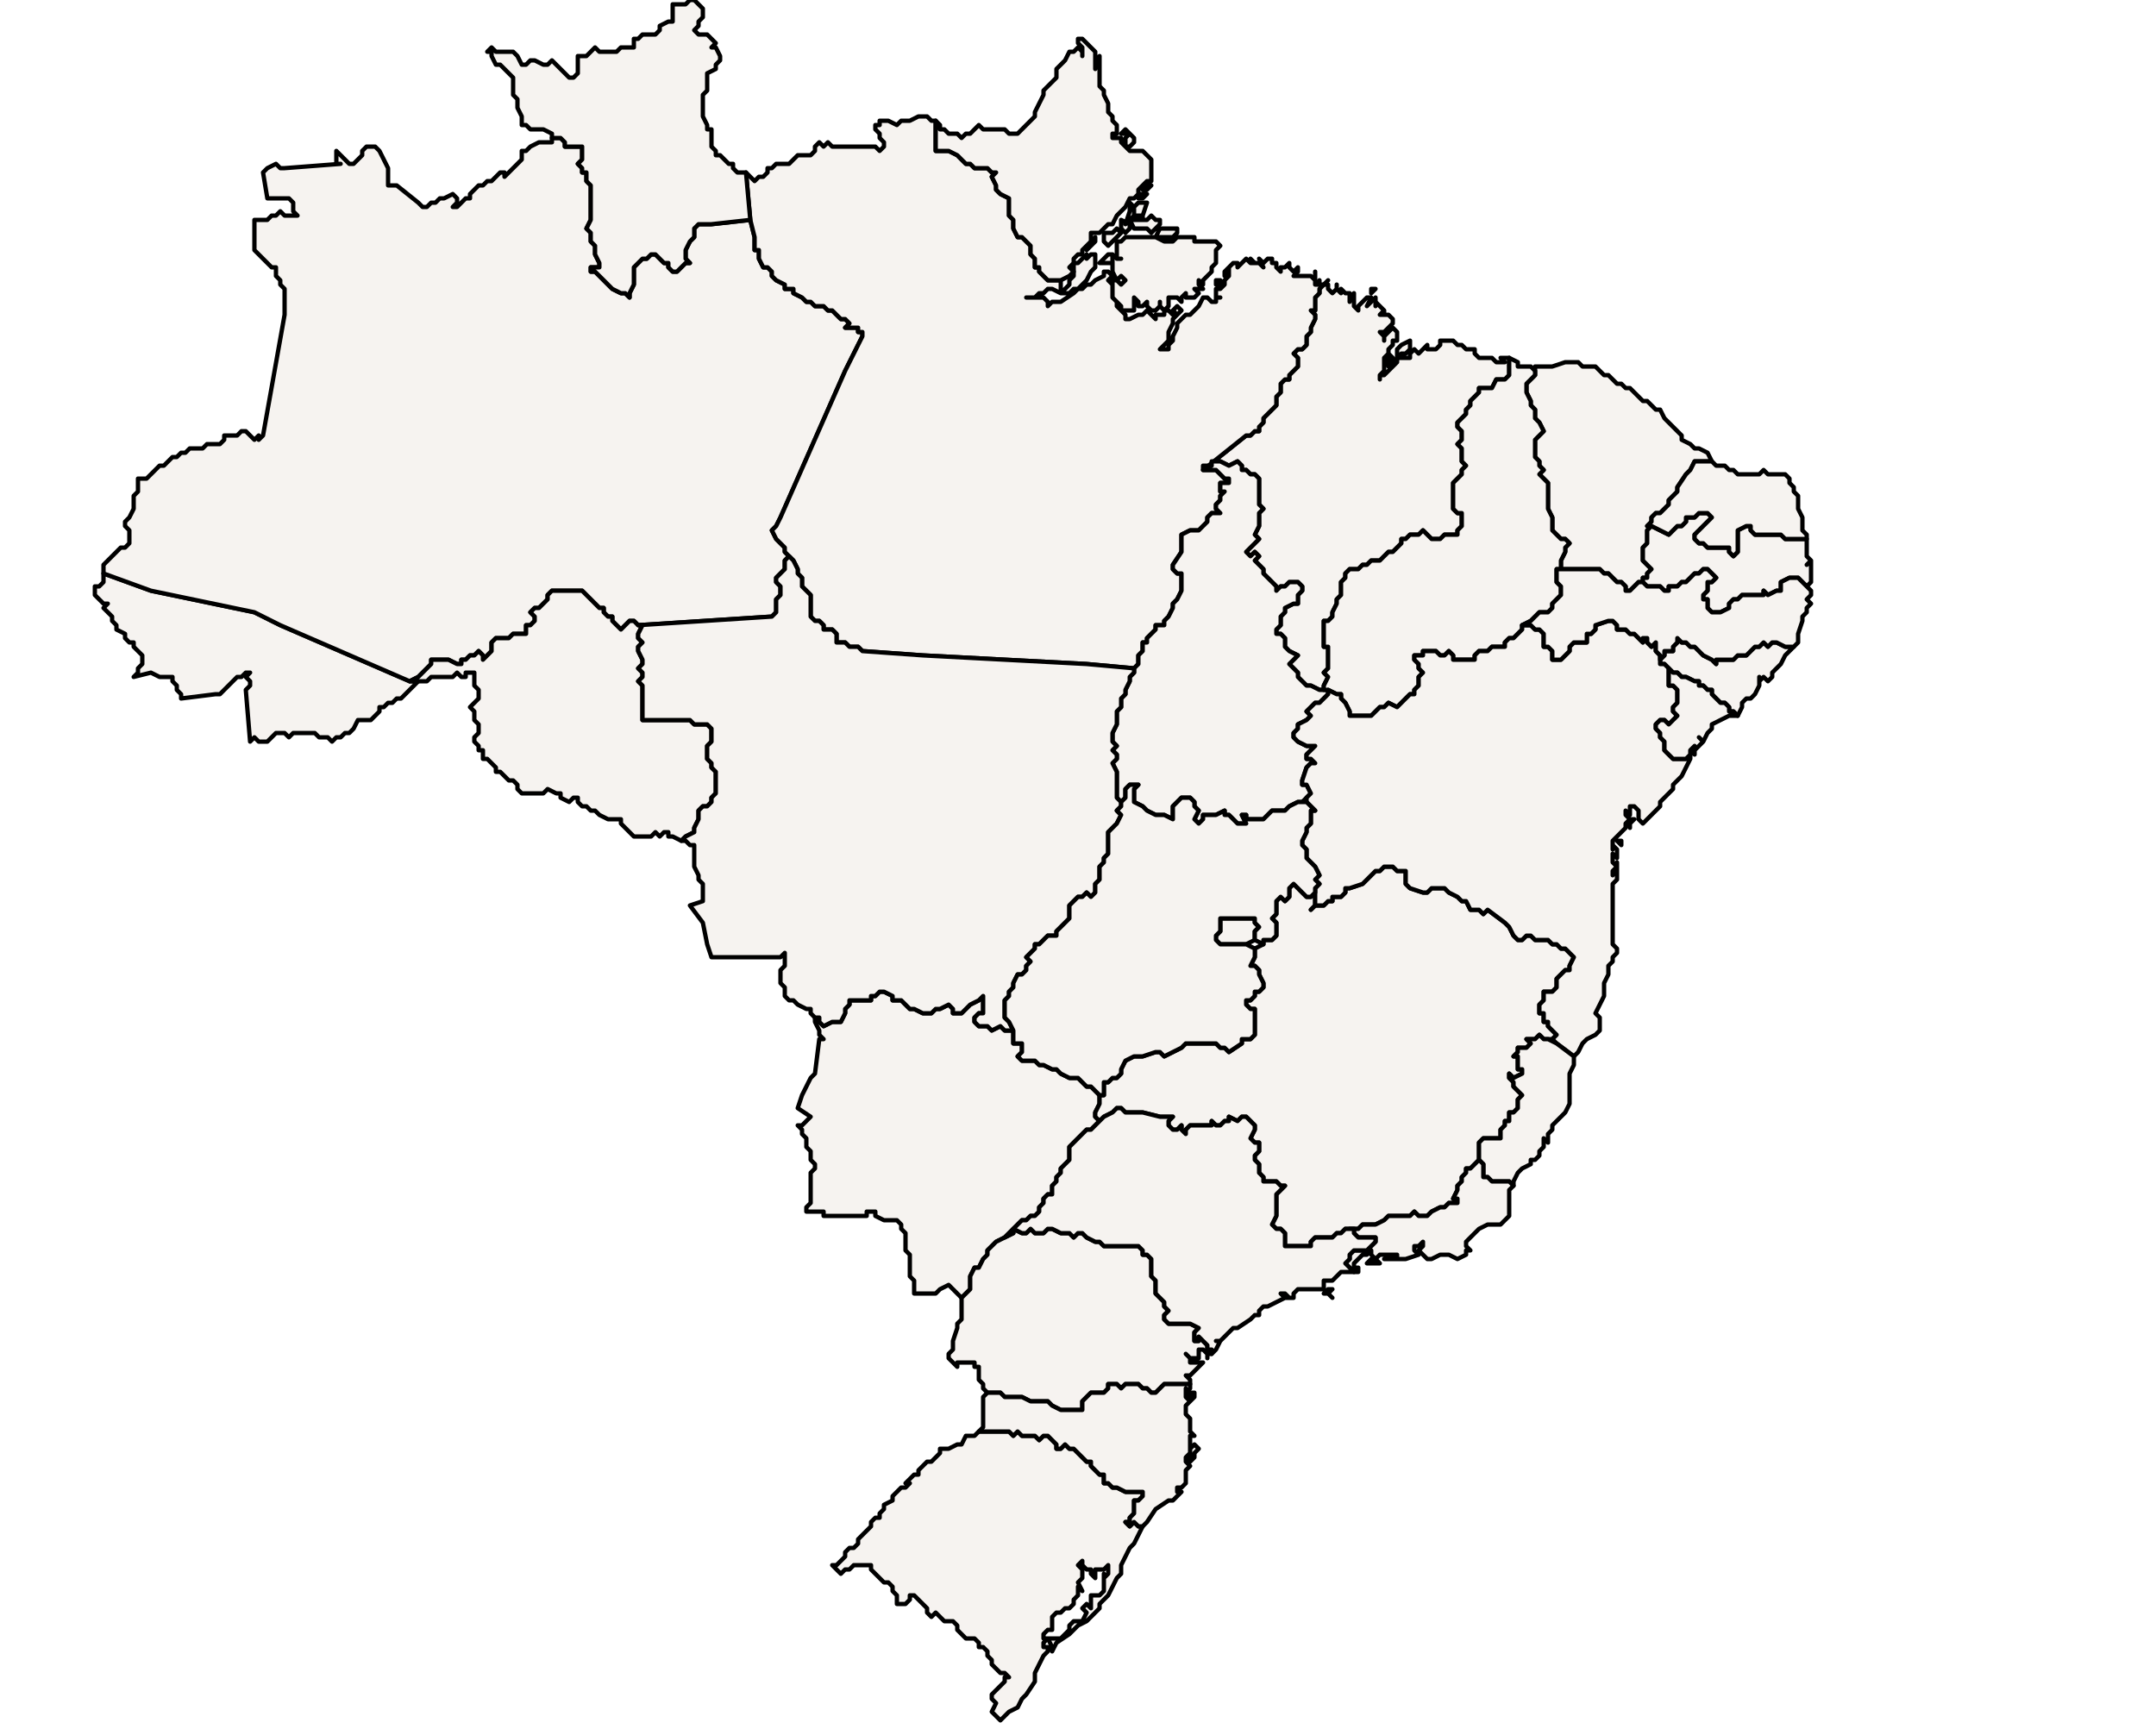 <?xml version="1.0" ?><!DOCTYPE svg  PUBLIC '-//W3C//DTD SVG 1.1//EN'  'http://www.w3.org/Graphics/SVG/1.1/DTD/svg11.dtd'><svg enable_background="new 0 0 500 401" height="401px" style="stroke-linejoin: round; stroke:#000; fill:#f6f3f0;" version="1.1" viewBox="0 0 500 401" width="500px" xmlns="http://www.w3.org/2000/svg" xmlns:xlink="http://www.w3.org/1999/xlink"><defs><style type="text/css"><![CDATA[path { fill-rule: evenodd; }
#context path { fill: #eee; stroke: #bbb; } ]]></style></defs><g id="admin1"><path d="M62,172L64,170L66,170L67,171L68,170L69,170L70,170L72,170L73,170L74,171L75,171L76,171L77,172L78,171L79,171L80,170L81,170L82,169L83,167L84,167L85,167L86,167L87,166L88,165L88,164L89,164L90,163L91,163L92,162L93,162L95,160L96,159L97,158L97,158L95,158L65,145L59,142L35,137L24,133L24,133L24,133L24,134L24,135L23,136L22,136L22,137L22,138L24,140L25,140L24,141L25,142L26,143L26,144L27,145L27,146L29,147L29,148L30,149L31,149L31,150L32,151L33,152L33,154L32,155L32,156L31,157L35,156L37,157L38,157L39,157L40,157L40,158L41,159L41,160L42,161L42,162L50,161L51,161L52,160L53,159L54,158L55,157L56,157L57,156L58,156L57,157L58,158L58,159L57,160L58,172L59,171L60,172L61,172Z " data-fips="BR01" data-hasc="BR." data-name="Acre" data-postal="R." data-varname=""/><path d="M97,157L98,156L99,155L100,154L100,153L101,153L102,153L103,153L104,153L106,154L107,154L107,153L108,153L109,152L110,152L111,151L112,152L112,153L113,152L114,151L114,150L114,149L115,148L116,148L118,148L119,147L120,147L121,147L122,147L122,146L122,145L123,145L124,144L124,143L123,142L124,141L125,141L126,140L127,139L127,138L128,137L135,137L136,138L137,139L137,139L138,140L139,141L140,141L140,142L141,143L142,143L142,144L143,145L144,146L145,145L146,144L147,144L148,145L179,143L180,142L180,141L180,140L180,139L181,138L181,137L181,136L180,135L180,134L181,133L182,132L182,131L182,130L183,129L182,128L182,127L181,126L180,125L180,125L179,123L180,122L181,120L196,86L200,78L200,77L199,77L199,76L197,76L196,76L197,75L196,74L195,74L194,73L193,72L192,72L191,71L190,71L189,71L188,70L187,70L186,69L186,69L184,68L184,67L182,67L182,66L180,65L179,64L179,63L178,62L177,62L176,60L176,59L176,58L175,58L175,57L175,55L174,51L165,52L162,52L161,53L161,55L160,56L160,56L159,58L159,59L159,60L160,61L159,61L158,62L157,63L156,63L155,62L155,61L154,61L153,60L152,59L151,59L150,60L149,60L148,61L147,62L147,63L147,64L147,65L147,66L146,68L146,69L145,68L144,68L142,67L141,66L140,65L139,64L138,63L137,63L137,62L139,62L139,61L138,59L138,58L138,57L137,56L137,55L137,54L136,53L137,51L137,50L137,49L137,47L137,46L137,45L137,43L136,42L136,40L135,40L135,39L134,38L135,37L135,35L135,34L134,34L133,34L131,34L131,33L130,32L129,32L129,32L128,32L128,33L126,33L125,33L123,34L122,35L121,35L121,37L120,38L119,39L118,40L117,41L117,40L116,40L115,41L114,42L113,42L112,43L111,43L110,44L109,45L109,46L108,46L107,47L106,48L105,48L106,47L106,46L105,45L103,46L102,46L101,47L100,47L99,48L98,48L97,47L92,43L90,43L90,39L89,37L88,35L87,34L85,34L84,35L84,36L82,38L81,38L80,37L79,36L78,35L78,38L79,38L66,39L65,39L64,38L62,39L61,40L62,46L63,46L64,46L65,46L66,46L67,46L68,47L68,48L68,49L69,50L68,50L66,50L65,49L64,50L63,50L62,51L60,51L59,51L59,58L60,59L61,60L62,61L63,62L64,62L64,63L64,64L65,65L65,66L66,67L66,68L66,69L66,70L66,71L66,73L61,101L60,102L60,101L59,102L58,101L57,100L56,100L55,101L54,101L52,101L52,102L51,103L50,103L49,103L48,103L47,104L46,104L45,104L44,104L43,105L42,105L41,106L40,106L39,107L38,108L37,108L36,109L35,110L34,111L33,111L32,111L32,112L32,114L31,115L31,116L31,118L30,120L29,121L29,122L30,123L30,125L30,126L29,127L28,127L27,128L26,129L25,130L24,131L24,133L24,133L35,137L59,142L65,145L95,158Z " data-fips="BR04" data-hasc="BR.AM" data-name="Amazonas" data-postal="AM" data-varname="Amazone"/><path d="M307,160L307,159L308,157L307,156L308,155L308,154L308,152L308,151L308,150L307,150L307,148L307,147L307,146L307,144L308,144L309,143L309,142L310,140L310,139L311,138L311,136L311,135L312,134L312,133L313,132L315,132L316,131L317,131L318,130L319,130L320,130L321,129L322,128L323,128L324,127L325,126L325,125L326,125L327,124L328,124L329,124L330,123L331,124L332,125L333,125L334,125L335,124L336,124L338,124L338,123L339,122L339,121L339,120L339,119L338,119L337,118L337,117L337,116L337,115L337,114L337,113L337,112L338,111L339,110L339,109L340,108L339,107L339,106L339,105L339,104L338,103L339,102L339,101L339,100L338,99L338,98L339,97L340,96L340,95L341,94L341,93L342,92L343,91L343,90L344,90L345,90L346,90L347,88L349,88L350,87L350,86L350,85L350,83L350,83L348,83L349,84L348,84L347,84L346,83L345,83L343,83L342,82L342,81L340,81L339,80L338,80L337,79L336,79L334,79L334,80L333,81L332,81L331,81L331,80L330,81L329,82L328,81L327,82L327,83L326,83L324,83L325,82L326,82L327,81L327,80L327,79L325,80L324,81L324,82L324,83L324,84L323,85L322,86L321,87L320,87L320,88L320,87L321,86L321,85L321,84L321,83L322,82L322,81L323,80L323,79L324,79L324,78L324,77L323,76L322,77L321,78L321,79L321,78L320,77L321,77L322,76L323,75L323,74L322,73L321,73L321,72L321,73L320,73L321,72L320,71L319,70L319,71L319,70L319,69L318,70L317,71L318,69L317,69L316,70L315,71L315,72L314,71L314,70L314,69L314,68L313,69L313,70L313,69L313,68L312,68L311,67L311,68L310,67L310,66L310,67L309,68L308,67L308,66L307,66L308,65L307,66L307,66L306,67L306,68L305,69L305,71L305,72L304,72L305,73L305,74L304,76L304,77L303,78L303,79L303,80L302,81L301,81L300,82L301,83L301,84L301,85L300,86L299,87L299,88L298,88L297,89L297,90L297,91L296,92L296,94L295,95L294,96L293,97L293,98L292,99L292,100L291,100L290,101L289,101L284,105L280,108L281,108L281,107L282,107L283,107L285,108L287,107L288,108L288,109L289,109L290,110L291,110L292,111L292,113L292,114L292,115L292,117L293,118L292,119L292,120L292,121L292,122L291,124L292,125L291,126L291,126L290,127L289,128L290,129L291,128L292,129L291,130L292,131L293,132L293,133L294,134L295,135L296,136L296,137L297,136L298,136L299,135L301,135L302,136L302,137L301,138L301,139L301,140L300,140L298,141L298,142L297,143L297,144L297,145L296,146L296,147L297,147L298,148L298,150L299,151L299,151L301,152L300,153L299,154L300,155L301,156L301,157L302,158L303,159L304,159L306,160Z M323,85L323,83L322,82L322,83L322,84L322,85Z M319,67L318,67L318,68L318,68Z " data-fips="BR13" data-hasc="BR.MA" data-name="Maranho" data-postal="MA" data-varname="So Luz de Maranho"/><path d="M264,154L264,153L264,152L265,151L265,149L266,149L266,148L268,146L268,145L270,145L270,144L271,143L272,141L272,140L273,139L274,137L274,136L274,134L274,133L273,133L272,132L272,131L274,128L274,126L274,124L276,123L278,123L280,121L280,120L280,120L281,119L283,119L282,118L282,117L283,116L283,115L284,114L283,114L283,112L285,112L285,111L284,111L283,110L282,109L280,109L279,109L284,105L289,101L290,101L291,100L292,100L292,99L293,98L293,97L294,96L295,95L296,94L296,92L297,91L297,90L297,89L298,88L299,88L299,87L300,86L301,85L301,84L301,83L300,82L301,81L302,81L303,80L303,79L303,78L304,77L304,76L305,74L305,73L304,72L305,72L305,71L305,69L306,68L306,67L307,66L306,66L306,65L306,66L305,66L305,64L305,63L305,64L305,65L304,64L303,64L302,64L301,64L300,64L301,63L301,62L300,63L299,62L299,61L298,62L297,62L297,63L296,62L296,61L295,61L295,60L294,60L293,61L292,60L293,62L292,61L291,61L290,61L291,61L290,60L290,61L290,61L290,61L290,61L290,61L289,60L288,61L287,62L287,61L286,61L285,62L285,63L285,64L284,65L284,66L283,67L282,67L282,69L283,69L282,69L282,70L281,70L280,69L279,69L278,71L277,72L276,73L275,73L274,74L273,75L273,76L272,78L272,79L271,80L271,81L269,81L270,80L271,79L271,78L271,77L272,75L272,74L273,73L272,73L271,72L270,72L270,73L269,73L268,73L268,74L267,73L266,72L265,73L264,73L262,74L261,74L261,73L260,72L259,71L259,70L258,69L258,68L258,67L258,66L257,65L258,64L257,63L256,63L256,64L254,65L253,66L252,66L251,67L250,67L249,68L246,70L245,70L244,70L243,71L243,70L242,69L241,69L238,69L240,69L241,68L242,68L243,67L244,67L246,68L246,67L246,65L246,65L245,65L244,65L243,65L242,64L241,63L241,62L240,62L240,61L240,60L239,59L239,58L239,57L238,56L237,55L236,55L235,53L235,52L235,51L234,50L234,49L234,48L234,47L234,46L232,45L232,45L231,44L231,43L230,41L231,40L230,40L229,39L228,39L228,39L227,39L226,39L225,38L224,38L223,37L222,36L222,36L220,35L219,35L218,35L217,35L217,34L217,33L217,32L217,31L217,30L217,29L217,28L216,28L215,27L215,27L214,27L213,27L211,28L210,28L209,28L208,29L206,28L205,28L204,28L204,29L203,29L203,30L204,31L204,32L205,33L205,34L204,35L203,34L201,34L200,34L199,34L198,34L197,34L196,34L194,34L193,34L192,33L191,34L190,33L189,34L189,35L188,36L187,36L186,36L185,36L184,37L183,38L182,38L181,38L180,38L179,39L178,39L178,40L177,41L176,41L175,42L174,41L173,40L173,40L174,51L175,55L175,57L175,58L176,58L176,59L176,60L177,62L178,62L179,63L179,64L180,65L182,66L182,67L184,67L184,68L186,69L186,69L187,70L188,70L189,71L190,71L191,71L192,72L193,72L194,73L195,74L196,74L197,75L196,76L197,76L199,76L199,77L200,77L200,78L196,86L181,120L180,122L179,123L180,125L180,125L181,126L182,127L182,128L183,129L184,130L185,132L185,133L186,134L186,135L186,136L187,137L188,138L188,139L188,141L188,142L188,143L189,144L190,144L191,145L191,146L193,146L194,147L194,149L195,149L196,149L197,150L198,150L199,150L200,151L214,152L252,154L263,155Z M273,73L274,72L273,71L272,72L273,73Z M269,71L269,70L269,71L270,72L271,71L271,70L271,69L272,69L273,69L274,70L274,69L275,68L275,69L276,69L277,69L278,68L277,67L279,67L278,66L278,65L279,66L279,65L280,64L281,63L281,63L281,62L282,61L282,60L282,58L283,57L282,56L281,56L280,56L278,56L277,56L277,55L275,55L274,55L273,55L272,56L271,56L270,56L268,55L265,55L263,55L262,55L261,55L260,56L259,56L259,58L259,59L259,60L260,60L259,60L259,59L258,60L258,61L258,62L258,63L259,65L260,64L261,65L260,66L259,65L258,65L258,66L258,67L258,68L258,69L260,71L260,72L263,72L263,71L263,70L263,69L264,70L264,71L265,71L266,70L266,71L267,72L268,72Z M284,66L283,65L282,65L282,66L284,66Z M285,64L285,63L285,62L284,63L284,64L285,64Z M257,61L258,61L258,59L257,59L256,60L255,61L256,61Z M248,68L249,67L250,67L252,65L253,63L254,62L254,60L254,59L253,59L252,60L252,59L251,60L250,61L249,61L249,62L249,64L248,65L248,66L247,67L246,68L247,68Z M253,57L254,56L254,55L253,56L252,57L252,58Z M258,56L259,55L260,54L259,53L258,54L256,54L256,55L256,56L257,57Z M268,53L269,52L269,51L268,51L267,50L266,51L265,51L263,51L262,51L263,53L263,53L264,53L266,53L267,54Z M272,55L273,54L273,53L272,53L271,53L270,53L269,53L268,55L269,55Z M262,53L262,53L262,52L260,51L260,52L260,53L261,54Z M265,51L265,50L265,50L264,51Z M262,51L263,50L263,49L263,48L262,47L262,48L262,49L261,52Z M265,50L266,47L265,47L264,47L263,48L263,49L263,50Z " data-fips="BR16" data-hasc="BR.PA" data-name="Par" data-postal="PA" data-varname=""/><path d="M159,194L161,193L161,192L162,190L162,189L162,188L163,187L164,187L165,186L165,185L166,184L166,181L166,180L166,179L165,178L165,177L164,176L164,175L164,173L164,173L165,172L165,171L165,169L164,168L163,168L162,168L161,168L160,167L149,167L149,165L149,164L149,163L149,162L149,161L149,159L148,158L149,157L149,156L148,155L149,154L149,153L148,151L148,150L149,149L148,148L148,147L149,145L148,145L147,144L146,144L145,145L144,146L143,145L142,144L142,143L141,143L140,142L140,141L139,141L138,140L137,139L137,139L136,138L135,137L128,137L127,138L127,139L126,140L125,141L124,141L123,142L124,143L124,144L123,145L122,145L122,146L122,147L121,147L120,147L119,147L118,148L116,148L115,148L114,149L114,150L114,151L113,152L112,153L112,152L111,151L110,152L109,152L108,153L107,153L107,154L106,154L104,153L103,153L102,153L101,153L100,153L100,154L99,155L98,156L97,157L95,158L97,158L97,158L97,158L99,158L100,157L101,157L102,157L103,157L105,157L106,156L107,157L108,157L108,156L110,156L110,156L110,158L110,159L111,160L111,161L111,162L110,163L109,164L110,165L110,166L110,167L111,168L111,169L111,170L110,171L110,172L111,173L111,174L112,174L112,175L112,176L113,176L114,177L115,178L115,179L116,179L117,180L118,181L119,181L120,182L120,183L121,184L123,184L124,184L125,184L126,184L127,183L129,184L130,184L130,185L132,186L133,185L134,185L134,186L135,187L136,187L137,188L138,188L139,189L139,189L141,190L142,190L143,190L144,190L144,191L145,192L146,193L147,194L148,194L150,194L151,194L152,193L153,194L154,193L155,193L155,194L156,194L158,195Z " data-fips="BR24" data-hasc="BR." data-name="Rondnia" data-postal="R." data-varname="Guapor"/><path d="M279,190L279,189L280,189L282,189L284,188L284,189L285,189L286,190L287,191L289,191L288,189L289,189L289,190L290,190L291,190L293,190L295,188L297,188L298,188L299,187L301,186L302,186L303,185L304,184L303,182L302,182L302,181L303,178L304,177L305,177L304,176L303,176L303,175L304,174L305,173L303,173L301,172L300,171L300,170L301,169L301,168L303,167L304,166L303,165L304,164L305,163L306,163L307,162L308,161L308,160L308,160L306,160L304,159L303,159L302,158L301,157L301,156L300,155L299,154L300,153L301,152L299,151L299,151L298,150L298,148L297,147L296,147L296,146L297,145L297,144L297,143L298,142L298,141L300,140L301,140L301,139L301,138L302,137L302,136L301,135L299,135L298,136L297,136L296,137L296,136L295,135L294,134L293,133L293,132L292,131L291,130L292,129L291,128L290,129L289,128L290,127L291,126L291,126L292,125L291,124L292,122L292,121L292,120L292,119L293,118L292,117L292,115L292,114L292,113L292,111L291,110L290,110L289,109L288,109L288,108L287,107L285,108L283,107L282,107L281,107L281,108L279,108L279,109L280,109L282,109L283,110L284,111L285,111L285,112L283,112L283,114L284,114L283,115L283,116L282,117L282,118L283,119L281,119L280,120L280,120L280,121L278,123L276,123L274,124L274,126L274,128L272,131L272,132L273,133L274,133L274,134L274,136L274,137L273,139L272,140L272,141L271,143L270,144L270,145L268,145L268,146L266,148L266,149L265,149L265,151L264,152L264,153L264,154L263,155L263,155L263,156L262,157L262,158L261,160L261,161L260,162L260,163L260,164L259,165L259,166L259,167L259,168L258,170L258,171L258,172L259,173L258,174L259,175L259,176L258,177L259,179L259,180L259,181L259,182L259,183L259,184L259,185L260,186L261,185L261,184L261,183L262,182L263,182L264,182L263,183L263,184L263,185L263,186L265,187L266,188L268,189L270,189L272,190L272,189L272,187L274,185L275,185L276,185L277,186L277,187L278,188L277,190L278,191Z " data-fips="BR31" data-hasc="BR.TO" data-name="Tocantins" data-postal="TO" data-varname=""/><path d="M291,218L291,217L291,216L292,215L291,214L291,213L287,213L284,213L283,213L283,215L283,216L282,217L282,218L283,219L286,219L289,219Z " data-fips="BR07" data-hasc="BR.DF" data-name="Distrito Federal" data-postal="DF" data-varname=""/><path d="M224,300L225,299L225,298L225,296L226,294L227,294L228,292L229,291L229,290L230,289L231,288L233,287L234,286L235,285L236,284L237,283L238,283L239,282L240,282L241,281L241,280L242,279L242,278L243,277L244,277L244,276L244,275L245,274L245,273L246,272L246,271L247,270L248,269L248,268L248,266L249,265L250,264L251,263L252,262L253,262L254,261L255,260L254,259L254,258L255,256L255,255L255,254L254,253L253,252L252,252L251,251L250,250L249,250L248,250L246,249L245,248L244,248L242,247L241,247L240,246L239,246L237,246L236,245L237,244L237,242L236,242L235,242L235,241L235,239L234,239L233,239L232,238L230,239L229,238L228,238L227,238L226,237L226,236L227,235L228,235L228,234L228,233L228,231L227,232L225,233L224,234L223,235L222,235L221,235L221,234L220,233L218,234L217,234L216,235L215,235L214,235L212,234L211,234L210,233L209,232L208,232L207,232L207,231L205,230L204,230L203,231L202,231L202,232L200,232L198,232L197,232L197,233L196,234L196,235L195,237L193,237L191,238L190,237L190,236L189,236L189,236L189,237L190,239L190,240L191,241L190,241L189,249L188,250L186,254L185,257L188,259L187,260L186,261L185,261L186,262L186,263L187,264L187,265L187,266L188,267L188,268L188,269L189,270L189,271L188,272L188,273L188,274L188,275L188,277L188,278L188,279L187,280L187,281L188,281L189,281L191,281L191,282L193,282L194,282L195,282L196,282L197,282L198,282L199,282L200,282L201,282L201,281L203,281L203,282L205,283L207,283L208,283L209,284L209,285L210,286L210,287L210,288L210,289L210,290L211,291L211,293L211,294L211,295L211,296L212,297L212,300L214,300L215,300L216,300L217,300L218,299L220,298L221,299L222,300L223,301Z " data-fips="BR11" data-hasc="BR.MS" data-name="Mato Grosso do Sul" data-postal="MS" data-varname=""/><path d="M301,289L303,289L304,289L304,289L304,288L305,287L306,287L307,287L308,287L309,287L310,286L311,286L312,285L313,285L314,285L315,285L316,284L317,284L318,284L319,284L321,283L322,282L323,282L324,282L326,282L327,282L328,281L329,282L330,282L331,282L332,281L334,280L335,280L336,279L338,279L338,278L337,278L338,276L338,275L339,274L339,273L340,272L340,271L341,271L342,270L343,269L343,269L343,268L343,266L343,265L344,264L344,264L348,264L348,262L349,261L349,260L350,260L350,258L351,258L352,257L352,256L352,255L353,254L352,253L351,252L351,251L350,250L350,249L351,250L353,249L353,248L352,248L352,246L352,245L351,245L352,244L352,243L354,243L355,242L354,241L355,241L356,241L357,240L358,241L359,241L359,241L360,241L361,240L360,239L359,238L359,237L358,237L358,235L357,235L357,234L357,233L358,232L358,230L359,230L360,230L361,229L361,228L361,227L362,226L363,225L364,225L364,224L365,222L365,222L364,221L363,220L362,220L361,219L360,219L359,218L358,218L357,218L356,218L355,217L354,217L353,218L352,218L351,217L350,215L349,214L345,211L344,212L343,211L342,211L341,211L340,209L339,209L338,208L336,207L335,206L334,206L333,206L332,206L331,207L330,207L327,206L326,205L326,204L326,203L326,202L325,202L324,202L323,201L322,201L321,201L320,202L319,202L318,203L317,204L316,205L313,206L312,206L312,207L311,208L309,208L309,209L308,209L307,210L306,210L305,210L304,211L305,210L305,208L305,207L304,208L303,208L302,207L301,206L300,205L299,206L299,207L299,208L298,209L297,208L296,209L296,211L296,212L295,213L296,214L296,216L296,217L295,218L294,218L293,218L293,219L291,220L291,221L291,222L290,224L291,224L292,225L292,226L293,228L293,229L292,230L291,230L291,231L290,232L289,232L289,233L290,234L291,234L291,235L291,236L291,237L291,238L291,239L291,240L290,241L288,241L288,242L285,244L284,243L283,243L282,242L281,242L278,242L275,242L274,243L272,244L270,245L269,244L268,244L265,245L264,245L263,245L261,246L260,248L260,249L259,250L258,250L257,251L256,251L256,253L256,254L255,254L255,255L255,256L254,258L254,259L255,260L256,259L258,258L259,257L260,257L261,258L264,258L265,258L269,259L270,259L272,259L271,260L271,261L272,262L273,262L274,261L274,262L275,263L275,262L276,261L277,261L278,261L280,261L281,261L281,260L282,261L283,261L284,260L285,260L285,259L287,260L288,259L289,259L290,260L291,261L291,262L290,264L291,265L292,265L292,267L291,268L291,269L292,270L292,271L292,272L293,273L293,274L294,274L295,274L296,274L297,275L298,275L297,276L296,277L296,278L296,279L296,280L296,281L296,282L295,284L296,285L297,285L298,286L298,287L298,288L298,289L299,289L300,289Z " data-fips="BR15" data-hasc="BR.MG" data-name="Minas Gerais" data-postal="MG" data-varname="Minas|Minas Geraes"/><path d="M234,239L235,239L234,237L233,236L233,234L233,233L233,232L234,231L234,230L235,229L235,228L236,226L237,226L238,225L238,224L239,223L238,222L239,221L240,220L240,219L241,219L242,218L243,217L243,217L245,217L245,216L246,215L247,214L248,213L248,212L248,211L248,210L249,209L250,208L251,208L252,207L253,208L254,207L254,206L254,205L255,204L255,203L255,202L255,201L256,200L256,199L257,198L257,197L257,195L257,194L257,193L258,192L259,191L259,191L260,189L259,188L260,187L260,187L260,186L259,185L259,184L259,183L259,182L259,181L259,180L259,179L258,177L259,176L259,175L258,174L259,173L258,172L258,171L258,170L259,168L259,167L259,166L259,165L260,164L260,163L260,162L261,161L261,160L262,158L262,157L263,156L263,155L263,155L252,154L214,152L200,151L199,150L198,150L197,150L196,149L195,149L194,149L194,147L193,146L191,146L191,145L190,144L189,144L188,143L188,142L188,141L188,139L188,138L187,137L186,136L186,135L186,134L185,133L185,132L184,130L183,129L182,130L182,131L182,132L181,133L180,134L180,135L181,136L181,137L181,138L180,139L180,140L180,141L180,142L179,143L148,145L149,145L148,147L148,148L149,149L148,150L148,151L149,153L149,154L148,155L149,156L149,157L148,158L149,159L149,161L149,162L149,163L149,164L149,165L149,167L160,167L161,168L162,168L163,168L164,168L165,169L165,171L165,172L164,173L164,173L164,175L164,176L165,177L165,178L166,179L166,180L166,181L166,184L165,185L165,186L164,187L163,187L162,188L162,189L162,190L161,192L161,193L159,194L158,195L159,195L160,196L161,196L161,197L161,198L161,199L161,200L161,201L162,203L162,204L163,205L163,209L160,210L163,214L164,219L165,222L181,222L182,221L182,222L182,224L181,225L181,226L181,228L182,229L182,230L182,231L183,232L184,232L185,233L185,233L187,234L188,234L188,235L189,236L190,236L190,237L191,238L193,237L195,237L196,235L196,234L197,233L197,232L198,232L200,232L202,232L202,231L203,231L204,230L205,230L207,231L207,232L208,232L209,232L210,233L211,234L212,234L214,235L215,235L216,235L217,234L218,234L220,233L221,234L221,235L222,235L223,235L224,234L225,233L227,232L228,231L228,233L228,234L228,235L227,235L226,236L226,237L227,238L228,238L229,238L230,239L232,238L233,239Z " data-fips="BR14" data-hasc="BR.MT" data-name="Mato Grosso" data-postal="MT" data-varname="Matto Grosso"/><path d="M233,398L234,397L236,396L237,394L238,393L240,390L240,388L241,386L242,384L243,383L243,382L242,382L242,381L243,380L242,380L242,379L243,378L244,378L244,376L244,375L245,374L246,374L247,373L248,373L249,372L249,371L250,370L250,369L250,368L251,369L250,367L251,366L251,365L251,364L250,363L251,362L251,363L252,364L253,364L253,365L254,366L254,364L255,364L256,364L257,363L257,364L257,365L256,366L256,365L256,366L256,369L255,370L253,370L253,371L253,373L252,372L251,373L252,374L251,376L250,376L249,376L248,377L248,378L247,379L246,380L245,380L243,380L244,382L244,383L245,381L248,379L250,377L252,376L253,375L255,373L255,372L257,370L259,366L260,365L260,363L262,359L263,358L264,356L265,354L264,354L263,353L262,354L262,354L261,353L262,353L262,352L263,351L263,349L263,348L264,348L265,347L265,346L264,346L263,346L262,346L261,346L259,345L258,345L257,344L256,344L256,342L255,342L254,341L253,340L253,339L252,339L251,338L250,337L249,336L248,336L247,335L246,336L245,336L245,335L244,334L243,333L242,333L241,334L240,333L239,333L238,333L237,333L236,332L235,333L234,332L233,332L233,332L232,332L231,332L230,332L229,332L228,332L227,332L227,332L226,333L224,333L223,335L223,335L222,335L220,336L219,336L218,336L218,337L217,338L216,339L215,339L214,340L213,341L213,342L212,342L211,343L210,344L211,344L210,345L209,345L208,346L207,347L207,348L205,349L205,350L204,351L204,352L203,352L202,353L202,354L201,355L200,356L199,357L199,358L198,359L197,359L196,360L196,361L195,362L194,363L193,363L194,364L195,365L196,364L197,364L198,363L199,363L200,363L201,363L202,363L202,364L203,365L204,366L205,367L206,367L207,368L207,369L208,370L208,371L208,372L209,372L210,372L211,371L211,370L212,370L213,371L214,372L215,373L215,374L216,375L217,374L218,375L219,376L221,376L222,377L222,378L223,379L224,380L225,380L226,380L227,381L227,382L228,382L229,383L229,384L230,385L230,386L231,387L232,388L233,388L234,389L233,389L233,390L232,391L231,392L230,393L230,394L231,395L230,397L231,398L232,399Z " data-fips="BR23" data-hasc="BR.RS" data-name="Rio Grande do Sul" data-postal="RS" data-varname=""/><path d="M251,327L251,327L251,326L251,325L252,324L253,323L254,323L255,323L256,323L257,322L257,321L258,321L259,321L260,322L261,321L262,321L263,321L264,321L265,322L266,322L267,323L268,323L269,322L270,321L271,321L272,321L273,321L276,321L276,321L276,320L275,319L276,319L277,318L279,316L277,316L276,316L276,315L275,314L276,315L277,315L278,315L278,314L278,313L279,313L280,314L281,314L280,314L280,315L280,314L281,314L281,313L280,313L280,312L279,311L278,310L278,311L277,311L277,310L277,309L278,308L276,307L275,307L274,307L273,307L272,307L271,307L270,306L270,305L271,304L270,303L270,302L269,301L268,300L268,299L268,298L268,297L267,296L267,295L267,294L267,292L266,291L265,291L265,290L264,289L263,289L262,289L261,289L260,289L259,289L257,289L256,289L255,288L254,288L252,287L251,286L250,286L249,287L248,286L247,286L246,286L246,286L244,285L243,285L242,286L241,286L240,286L239,285L238,286L237,286L235,285L235,286L233,287L231,288L230,289L229,290L229,291L228,292L227,294L226,294L225,296L225,298L225,299L224,300L223,301L223,301L223,302L223,303L223,304L223,305L223,306L222,307L222,308L221,311L221,312L221,313L220,314L220,315L221,316L222,317L222,316L224,316L225,316L226,316L226,317L227,317L227,318L227,320L228,321L228,322L229,323L229,323L231,323L232,323L233,324L234,324L236,324L237,324L239,325L240,325L242,325L243,325L244,326L244,326L246,327L248,327L250,327Z " data-fips="BR18" data-hasc="BR.PR" data-name="Paran" data-postal="PR" data-varname=""/><path d="M266,353L268,350L271,348L272,348L273,347L274,346L273,346L273,345L274,345L275,344L275,343L275,342L275,341L276,340L275,339L275,338L276,337L276,335L276,334L276,333L277,333L276,332L276,331L276,330L276,329L275,328L275,326L276,325L275,324L275,323L275,322L275,323L276,322L276,321L276,321L273,321L272,321L271,321L270,321L269,322L268,323L267,323L266,322L265,322L264,321L263,321L262,321L261,321L260,322L259,321L258,321L257,321L257,322L256,323L255,323L254,323L253,323L252,324L251,325L251,326L251,327L251,327L250,327L248,327L246,327L244,326L244,326L243,325L242,325L240,325L239,325L237,324L236,324L234,324L233,324L232,323L231,323L229,323L229,323L228,324L228,326L228,327L228,328L228,329L228,330L228,331L227,332L228,332L229,332L230,332L231,332L232,332L233,332L233,332L234,332L235,333L236,332L237,333L238,333L239,333L240,333L241,334L242,333L243,333L244,334L245,335L245,336L246,336L247,335L248,336L249,336L250,337L251,338L252,339L253,339L253,340L254,341L255,342L256,342L256,344L257,344L258,345L259,345L261,346L262,346L263,346L264,346L265,346L265,347L264,348L263,348L263,349L263,351L262,352L262,353L261,353L262,354L262,354L263,353L264,354L265,354Z M276,339L277,338L277,337L278,336L277,335L276,336L276,337L276,338L276,339Z M276,325L277,324L277,323L276,323L276,324L276,325Z " data-fips="BR26" data-hasc="BR.SC" data-name="Santa Catarina" data-postal="SC" data-varname="Santa Catharina"/><path d="M378,137L379,136L380,135L381,135L381,134L382,134L382,133L383,132L382,131L381,130L381,129L381,127L381,127L382,126L382,125L382,123L383,122L382,122L383,121L383,120L384,119L385,119L386,118L387,117L387,116L388,115L389,114L389,113L391,110L392,109L393,107L397,107L396,105L394,104L393,104L392,103L390,102L390,101L389,100L388,99L387,98L386,97L385,95L384,95L383,94L382,93L381,93L380,92L379,91L378,90L377,90L376,89L375,89L374,88L373,87L372,87L371,86L370,85L368,85L367,85L366,84L364,84L363,84L360,85L359,85L357,85L356,85L356,86L356,87L354,89L354,90L354,91L355,93L355,94L356,95L356,96L356,97L357,98L358,100L357,101L356,102L356,103L356,104L356,105L356,106L357,107L357,108L358,109L357,110L358,111L359,112L359,113L359,115L359,117L359,118L360,120L360,121L360,123L361,124L362,125L363,125L364,126L363,127L363,128L362,130L362,131L362,132L365,132L366,132L367,132L368,132L369,132L371,132L372,133L373,133L374,134L375,135L376,135L377,136L377,137Z " data-fips="BR06" data-hasc="BR.CE" data-name="Cear" data-postal="CE" data-varname=""/><path d="M317,166L318,166L319,165L320,164L321,164L322,163L324,164L325,163L326,162L327,161L328,161L328,160L329,159L329,157L330,156L329,155L329,154L328,153L328,152L330,152L330,151L331,151L333,151L334,152L335,152L336,151L337,152L337,153L338,153L339,153L341,153L342,153L342,152L343,151L344,151L345,151L346,150L347,150L348,150L349,150L349,149L350,148L351,148L352,147L353,146L353,145L355,144L356,143L356,143L357,142L358,142L359,142L360,141L360,140L361,139L362,138L362,137L362,136L361,135L361,134L361,133L361,132L362,132L362,131L362,130L363,128L363,127L364,126L363,125L362,125L361,124L360,123L360,121L360,120L359,118L359,117L359,115L359,113L359,112L358,111L357,110L358,109L357,108L357,107L356,106L356,105L356,104L356,103L356,102L357,101L358,100L357,98L356,97L356,96L356,95L355,94L355,93L354,91L354,90L354,89L356,87L356,86L356,86L355,85L354,85L352,85L352,84L350,83L350,85L350,86L350,87L349,88L347,88L346,90L345,90L344,90L343,90L343,91L342,92L341,93L341,94L340,95L340,96L339,97L338,98L338,99L339,100L339,101L339,102L338,103L339,104L339,105L339,106L339,107L340,108L339,109L339,110L338,111L337,112L337,113L337,114L337,115L337,116L337,117L337,118L338,119L339,119L339,120L339,121L339,122L338,123L338,124L336,124L335,124L334,125L333,125L332,125L331,124L330,123L329,124L328,124L327,124L326,125L325,125L325,126L324,127L323,128L322,128L321,129L320,130L319,130L318,130L317,131L316,131L315,132L313,132L312,133L312,134L311,135L311,136L311,138L310,139L310,140L309,142L309,143L308,144L307,144L307,146L307,147L307,148L307,150L308,150L308,151L308,152L308,154L308,155L307,156L308,157L307,159L307,160L308,160L308,160L310,161L311,161L311,162L312,163L313,165L313,166L315,166L316,166Z " data-fips="BR20" data-hasc="BR.PI" data-name="Piau" data-postal="PI" data-varname="Piauhy"/><path d="M404,164L404,163L405,162L406,162L407,161L408,159L408,158L408,157L408,158L409,157L410,158L411,157L411,156L412,155L413,154L414,152L415,151L416,150L415,150L414,150L412,149L411,149L410,150L409,149L408,150L407,150L406,151L405,152L404,152L403,152L402,153L401,153L398,153L398,154L397,153L395,152L393,150L392,150L391,149L390,149L389,148L389,149L388,150L388,151L386,151L386,152L385,153L385,154L386,154L387,155L387,155L388,156L389,156L390,157L391,157L393,158L394,158L394,159L395,159L396,160L397,160L397,161L398,162L399,163L400,163L401,164L401,165L402,165L403,166Z " data-fips="BR02" data-hasc="BR.AL" data-name="Alagoas" data-postal="AL" data-varname=""/><path d="M366,244L367,242L368,241L370,240L371,239L371,238L371,236L370,235L371,233L372,231L372,230L372,228L373,226L373,225L373,224L374,223L374,222L375,221L375,220L374,219L374,217L374,215L374,214L374,211L374,210L374,209L374,208L374,206L374,205L375,204L375,203L375,202L375,200L375,201L374,203L374,202L375,201L374,200L374,199L374,198L375,199L375,198L375,197L374,196L374,197L374,196L374,195L375,194L376,193L377,192L377,191L378,190L377,189L377,189L377,188L378,189L378,187L379,187L380,188L380,189L380,190L381,191L382,190L382,190L383,189L384,188L385,187L385,186L386,185L387,184L388,183L388,182L389,181L390,180L391,178L392,176L392,175L391,176L390,176L389,176L388,176L387,175L386,174L386,173L386,172L385,171L385,170L384,169L384,168L385,167L386,167L387,168L388,167L389,166L388,165L388,164L389,163L389,161L389,160L388,159L387,159L387,157L387,156L387,155L386,154L385,154L385,153L385,152L384,151L384,150L384,149L383,150L382,149L382,148L381,148L381,149L380,148L379,147L378,147L377,146L376,146L375,146L375,145L374,144L373,144L370,145L370,146L369,147L368,147L368,148L368,149L367,149L365,149L364,150L364,151L363,152L362,153L361,153L360,153L360,152L360,151L359,150L358,150L358,149L358,148L358,147L357,146L356,146L355,145L354,145L353,145L353,146L352,147L351,148L350,148L349,149L349,150L348,150L347,150L346,150L345,151L344,151L343,151L342,152L342,153L341,153L339,153L338,153L337,153L337,152L336,151L335,152L334,152L333,151L331,151L330,151L330,152L328,152L328,153L329,154L329,155L330,156L329,157L329,159L328,160L328,161L327,161L326,162L325,163L324,164L322,163L321,164L320,164L319,165L318,166L317,166L316,166L315,166L313,166L313,165L312,163L311,162L311,161L310,161L308,160L308,161L307,162L306,163L305,163L304,164L303,165L304,166L303,167L301,168L301,169L300,170L300,171L301,172L303,173L305,173L304,174L303,175L303,176L304,176L305,177L304,177L303,178L302,181L302,182L303,182L304,184L303,185L303,186L305,188L304,188L304,190L304,190L304,191L303,192L303,193L302,195L302,196L303,197L303,199L304,200L305,201L306,203L305,204L306,205L305,206L305,207L305,208L305,210L304,211L305,210L306,210L307,210L308,209L309,209L309,208L311,208L312,207L312,206L313,206L316,205L317,204L318,203L319,202L320,202L321,201L322,201L323,201L324,202L325,202L326,202L326,203L326,204L326,205L327,206L330,207L331,207L332,206L333,206L334,206L335,206L336,207L338,208L339,209L340,209L341,211L342,211L343,211L344,212L345,211L349,214L350,215L351,217L352,218L353,218L354,217L355,217L356,218L357,218L358,218L359,218L360,219L361,219L362,220L363,220L364,221L365,222L365,222L364,224L364,225L363,225L362,226L361,227L361,228L361,229L360,230L359,230L358,230L358,232L357,233L357,234L357,235L358,235L358,237L359,237L359,238L360,239L361,240L360,241L361,242L365,245Z M376,195L376,195L375,195L376,196Z M378,191L379,190L378,190L378,191L378,192Z " data-fips="BR05" data-hasc="BR.BA" data-name="Bahia" data-postal="BA" data-varname="Baa"/><path d="M351,274L352,272L353,271L353,271L355,270L355,269L356,269L357,268L357,267L358,266L358,264L359,265L359,263L360,262L360,261L362,259L363,258L364,256L364,255L364,253L364,251L364,249L365,247L365,245L361,242L359,241L359,241L358,241L357,240L356,241L355,241L354,241L355,242L354,243L352,243L352,244L351,245L352,245L352,246L352,248L353,248L353,249L351,250L350,249L350,250L351,251L351,252L352,253L353,254L352,255L352,256L352,257L351,258L350,258L350,260L349,260L349,261L348,262L348,264L344,264L344,264L343,265L343,266L343,268L343,269L343,269L344,270L344,271L344,272L344,273L345,273L346,274L347,274L348,274L349,274L350,274L351,275Z " data-fips="BR08" data-hasc="BR.ES" data-name="Esprito Santo" data-postal="ES" data-varname="Espiritu Santo"/><path d="M399,142L401,141L401,141L401,140L402,139L403,139L404,138L405,138L406,138L407,138L409,138L409,137L410,138L412,137L413,137L413,135L415,134L416,134L417,134L418,135L418,135L419,136L420,135L420,134L420,132L420,131L420,130L419,131L420,130L419,129L419,127L419,126L419,125L419,125L418,125L417,125L416,125L414,125L413,124L412,124L411,124L409,124L408,124L407,124L406,123L406,122L405,122L403,123L403,124L403,125L403,126L403,127L403,128L402,129L401,128L401,127L400,127L399,127L398,127L397,127L396,127L395,126L394,126L393,125L393,124L394,123L395,122L396,121L397,120L396,119L395,119L394,119L393,120L391,120L391,121L390,122L389,122L388,123L387,124L385,123L383,122L382,123L382,125L382,126L381,127L381,127L381,129L381,130L382,131L383,132L382,133L382,134L381,134L381,135L381,135L382,136L383,136L384,136L385,136L386,137L387,137L387,136L388,136L389,136L390,135L391,135L392,134L393,133L394,133L395,132L396,132L397,133L398,134L397,135L396,135L396,136L396,137L395,138L395,139L396,139L396,140L396,141L397,142L398,142Z " data-fips="BR17" data-hasc="BR.PB" data-name="Paraba" data-postal="PB" data-varname="Parahyba"/><path d="M314,295L315,295L315,294L314,294L314,293L315,292L316,291L317,291L318,290L318,291L319,292L320,291L321,291L323,291L324,291L324,292L323,292L322,292L321,292L322,292L325,292L326,292L329,291L328,290L328,290L328,289L329,289L330,288L330,289L329,290L330,291L331,292L332,292L334,291L335,291L336,291L338,292L340,291L340,290L341,290L340,289L340,288L341,287L342,286L342,286L343,285L345,284L347,284L348,284L349,283L350,282L350,280L350,278L350,277L350,276L351,275L350,274L349,274L348,274L347,274L346,274L345,273L344,273L344,272L344,271L344,270L343,269L342,270L341,271L340,271L340,272L339,273L339,274L338,275L338,276L337,278L338,278L338,279L336,279L335,280L334,280L332,281L331,282L330,282L329,282L328,281L327,282L326,282L324,282L323,282L322,282L321,283L319,284L318,284L317,284L316,284L315,285L314,285L313,285L314,285L314,286L315,287L316,287L317,287L318,287L319,287L319,288L318,289L317,290L316,290L315,290L314,290L313,291L313,292L312,293L313,294L314,295Z M318,293L320,293L319,292L319,292L318,292L317,293Z " data-fips="BR21" data-hasc="BR.RJ" data-name="Rio de Janeiro" data-postal="RJ" data-varname=""/><path d="M403,128L403,127L403,126L403,125L403,124L403,123L405,122L406,122L406,123L407,124L408,124L409,124L411,124L412,124L413,124L414,125L416,125L417,125L418,125L419,125L419,125L419,124L418,123L418,122L418,120L417,118L417,117L417,116L417,115L416,114L416,113L415,112L415,111L414,110L413,110L411,110L410,110L409,109L408,110L406,110L405,110L403,110L402,109L401,109L400,108L399,108L398,108L397,107L397,107L393,107L392,109L391,110L389,113L389,114L388,115L387,116L387,117L386,118L385,119L384,119L383,120L383,121L382,122L383,122L385,123L387,124L388,123L389,122L390,122L391,121L391,120L393,120L394,119L395,119L396,119L397,120L396,121L395,122L394,123L393,124L393,125L394,126L395,126L396,127L397,127L398,127L399,127L400,127L401,127L401,128L402,129Z " data-fips="BR22" data-hasc="BR.RN" data-name="Rio Grande do Norte" data-postal="RN" data-varname=""/><path d="M390,176L391,176L391,176L392,175L392,174L393,173L392,174L393,175L393,174L394,173L395,172L394,171L395,172L396,170L397,169L397,168L399,167L401,166L402,166L403,166L402,165L401,165L401,164L400,163L399,163L398,162L397,161L397,160L396,160L395,159L394,159L394,158L393,158L391,157L390,157L389,156L388,156L387,155L387,155L387,156L387,157L387,159L388,159L389,160L389,161L389,163L388,164L388,165L389,166L388,167L387,168L386,167L385,167L384,168L384,169L385,170L385,171L386,172L386,173L386,174L387,175L388,176L389,176Z " data-fips="BR28" data-hasc="BR.SE" data-name="Sergipe" data-postal="SE" data-varname=""/><path d="M146,68L147,66L147,65L147,64L147,63L147,62L148,61L149,60L150,60L151,59L152,59L153,60L154,61L155,61L155,62L156,63L157,63L158,62L159,61L160,61L159,60L159,59L159,58L160,56L160,56L161,55L161,53L162,52L165,52L174,51L173,40L173,40L173,40L171,40L170,39L170,38L169,38L168,37L167,36L166,36L166,35L165,34L165,33L165,32L165,31L165,30L164,30L164,29L163,27L163,26L163,25L163,24L163,22L164,21L164,20L164,19L164,18L164,17L166,16L166,15L167,14L167,13L167,13L166,11L165,11L166,10L165,9L164,8L163,8L162,8L161,7L162,6L162,5L163,4L163,3L163,2L162,1L161,0L160,0L159,1L158,1L157,1L156,1L156,4L156,5L155,5L153,6L153,7L152,8L150,8L149,8L148,9L147,9L147,11L146,11L145,11L144,11L143,12L142,12L140,12L139,12L138,11L137,12L136,13L135,13L134,13L134,14L134,16L134,17L133,18L132,18L131,17L130,16L129,15L128,14L127,15L126,15L124,14L123,14L122,15L121,15L120,13L120,13L119,12L118,12L115,12L115,12L114,11L113,12L114,12L114,13L115,15L116,15L117,16L118,17L119,18L119,19L119,20L119,21L119,22L120,23L120,25L121,27L121,28L121,29L122,29L123,30L124,30L126,30L128,31L128,32L129,32L129,32L130,32L131,33L131,34L133,34L134,34L135,34L135,35L135,37L134,38L135,39L135,40L136,40L136,42L137,43L137,45L137,46L137,47L137,49L137,50L137,51L136,53L137,54L137,55L137,56L138,57L138,58L138,59L139,61L139,62L137,62L137,63L138,63L139,64L140,65L141,66L142,67L144,68L145,68L146,69Z " data-fips="BR25" data-hasc="BR.RR" data-name="Roraima" data-postal="RR" data-varname="Rio Branco"/><path d="M265,46L266,45L265,45L264,45L264,46Z M266,44L267,43L266,43L265,44Z M246,65L246,65L248,64L249,63L248,62L249,61L249,60L250,59L251,59L251,58L252,57L253,56L253,54L254,54L255,54L256,53L257,52L258,52L259,50L260,49L261,48L262,46L263,46L264,45L264,44L265,43L266,42L267,42L267,41L267,40L267,39L267,38L267,37L266,36L265,35L264,35L263,35L262,35L261,34L260,33L260,32L259,32L258,32L258,31L259,31L259,30L259,29L258,28L258,27L257,26L257,25L257,24L256,22L256,21L255,20L255,19L255,18L255,17L255,15L255,13L254,14L254,16L254,14L254,13L254,12L252,10L251,9L250,9L250,10L251,11L251,13L251,12L250,11L249,12L248,12L247,14L247,14L246,15L245,16L245,18L243,20L242,21L242,22L241,24L240,26L240,27L239,28L238,29L237,30L236,31L235,31L234,31L233,30L231,30L230,30L229,30L228,30L227,29L226,30L225,31L224,31L223,32L222,31L221,31L220,31L219,30L218,30L218,29L217,28L217,29L217,30L217,31L217,32L217,33L217,34L217,35L218,35L219,35L220,35L222,36L222,36L223,37L224,38L225,38L226,39L227,39L228,39L228,39L229,39L230,40L231,40L230,41L231,43L231,44L232,45L232,45L234,46L234,47L234,48L234,49L234,50L235,51L235,52L235,53L236,55L237,55L238,56L239,57L239,58L239,59L240,60L240,61L240,62L241,62L241,63L242,64L243,65L244,65L245,65Z M262,34L263,33L263,32L262,31L261,32L261,33L261,34L262,34Z M262,31L261,30L260,31L261,31Z " data-fips="BR03" data-hasc="BR.AP" data-name="Amap" data-postal="AP" data-varname=""/><path d="M256,253L256,251L257,251L258,250L259,250L260,249L260,248L261,246L263,245L264,245L265,245L268,244L269,244L270,245L272,244L274,243L275,242L278,242L281,242L282,242L283,243L284,243L285,244L288,242L288,241L290,241L291,240L291,239L291,238L291,237L291,236L291,235L291,234L290,234L289,233L289,232L290,232L291,231L291,230L292,230L293,229L293,228L292,226L292,225L291,224L290,224L291,222L291,221L291,220L289,219L286,219L283,219L282,218L282,217L283,216L283,215L283,213L284,213L287,213L291,213L291,214L292,215L291,216L291,217L291,218L293,219L293,218L294,218L295,218L296,217L296,216L296,214L295,213L296,212L296,211L296,209L297,208L298,209L299,208L299,207L299,206L300,205L301,206L302,207L303,208L304,208L305,207L305,206L306,205L305,204L306,203L305,201L304,200L303,199L303,197L302,196L302,195L303,193L303,192L304,191L304,190L304,190L304,188L305,188L303,186L302,186L301,186L299,187L298,188L297,188L295,188L293,190L291,190L290,190L289,190L289,189L288,189L289,191L287,191L286,190L285,189L284,189L284,188L282,189L280,189L279,189L279,190L278,191L277,190L278,188L277,187L277,186L276,185L275,185L274,185L272,187L272,189L272,190L270,189L268,189L266,188L265,187L263,186L263,185L263,184L263,183L264,182L263,182L262,182L261,183L261,184L261,185L260,186L260,187L260,187L259,188L260,189L259,191L259,191L258,192L257,193L257,194L257,195L257,197L257,198L256,199L256,200L255,201L255,202L255,203L255,204L254,205L254,206L254,207L253,208L252,207L251,208L250,208L249,209L248,210L248,211L248,212L248,213L247,214L246,215L245,216L245,217L243,217L243,217L242,218L241,219L240,219L240,220L239,221L238,222L239,223L238,224L238,225L237,226L236,226L235,228L235,229L234,230L234,231L233,232L233,233L233,234L233,236L234,237L235,239L235,241L235,242L236,242L237,242L237,244L236,245L237,246L239,246L240,246L241,247L242,247L244,248L245,248L246,249L248,250L249,250L250,250L251,251L252,252L253,252L254,253L255,254L256,254Z " data-fips="BR29" data-hasc="BR.GO" data-name="Gois" data-postal="GO" data-varname="Goiz|Goyz"/><path d="M281,314L282,313L283,311L282,311L283,311L284,310L286,308L287,308L290,306L291,305L292,305L292,304L293,303L294,303L296,302L298,301L297,300L298,300L298,301L299,301L298,300L298,300L298,300L298,300L298,300L299,301L300,301L300,300L301,299L302,299L303,299L305,299L306,299L307,299L307,298L307,297L308,297L309,297L310,296L311,295L312,295L313,295L314,295L313,294L312,293L313,292L313,291L314,290L315,290L316,290L317,290L318,289L319,288L319,287L318,287L317,287L316,287L315,287L314,286L314,285L313,285L312,285L311,286L310,286L309,287L308,287L307,287L306,287L305,287L304,288L304,289L304,289L303,289L301,289L300,289L299,289L298,289L298,288L298,287L298,286L297,285L296,285L295,284L296,282L296,281L296,280L296,279L296,278L296,277L297,276L298,275L297,275L296,274L295,274L294,274L293,274L293,273L292,272L292,271L292,270L291,269L291,268L292,267L292,265L291,265L290,264L291,262L291,261L290,260L289,259L288,259L287,260L285,259L285,260L284,260L283,261L282,261L281,260L281,261L280,261L278,261L277,261L276,261L275,262L275,263L274,262L274,261L273,262L272,262L271,261L271,260L272,259L270,259L269,259L265,258L264,258L261,258L260,257L259,257L258,258L256,259L255,260L254,261L253,262L252,262L251,263L250,264L249,265L248,266L248,268L248,269L247,270L246,271L246,272L245,273L245,274L244,275L244,276L244,277L243,277L242,278L242,279L241,280L241,281L240,282L239,282L238,283L237,283L236,284L235,285L234,286L233,287L235,286L235,285L237,286L238,286L239,285L240,286L241,286L242,286L243,285L244,285L246,286L246,286L247,286L248,286L249,287L250,286L251,286L252,287L254,288L255,288L256,289L257,289L259,289L260,289L261,289L262,289L263,289L264,289L265,290L265,291L266,291L267,292L267,294L267,295L267,296L268,297L268,298L268,299L268,300L269,301L270,302L270,303L271,304L270,305L270,306L271,307L272,307L273,307L274,307L275,307L276,307L278,308L277,309L277,310L277,311L278,311L278,310L279,311L280,312L280,313L281,313L281,314Z M284,310L286,308L287,308L287,308L286,308L285,309L284,310L283,311Z M308,300L309,299L309,299L308,299L307,300L308,300L309,301Z " data-fips="BR32" data-hasc="BR.SP" data-name="So Paulo" data-postal="SP" data-varname=""/><path d="M398,153L401,153L402,153L403,152L404,152L405,152L406,151L407,150L408,150L409,149L410,150L411,149L412,149L414,150L415,150L416,150L416,150L417,149L417,147L417,147L418,144L418,143L419,142L419,141L420,140L419,139L420,138L420,137L419,136L418,135L418,135L417,134L416,134L415,134L413,135L413,137L412,137L410,138L409,137L409,138L407,138L406,138L405,138L404,138L403,139L402,139L401,140L401,141L401,141L399,142L398,142L397,142L396,141L396,140L396,139L395,139L395,138L396,137L396,136L396,135L397,135L398,134L397,133L396,132L395,132L394,133L393,133L392,134L391,135L390,135L389,136L388,136L387,136L387,137L386,137L385,136L384,136L383,136L382,136L381,135L381,135L380,135L379,136L378,137L377,137L377,136L376,135L375,135L374,134L373,133L372,133L371,132L369,132L368,132L367,132L366,132L365,132L362,132L361,132L361,133L361,134L361,135L362,136L362,137L362,138L361,139L360,140L360,141L359,142L358,142L357,142L356,143L356,143L355,144L353,145L354,145L355,145L356,146L357,146L358,147L358,148L358,149L358,150L359,150L360,151L360,152L360,153L361,153L362,153L363,152L364,151L364,150L365,149L367,149L368,149L368,148L368,147L369,147L370,146L370,145L373,144L374,144L375,145L375,146L376,146L377,146L378,147L379,147L380,148L381,149L381,148L382,148L382,149L383,150L384,149L384,150L384,151L385,152L385,153L386,152L386,151L388,151L388,150L389,149L389,148L390,149L391,149L392,150L393,150L395,152L397,153L398,154Z " data-fips="BR30" data-hasc="BR.PE" data-name="Pernambuco" data-postal="PE" data-varname="Pernambouc"/></g></svg>